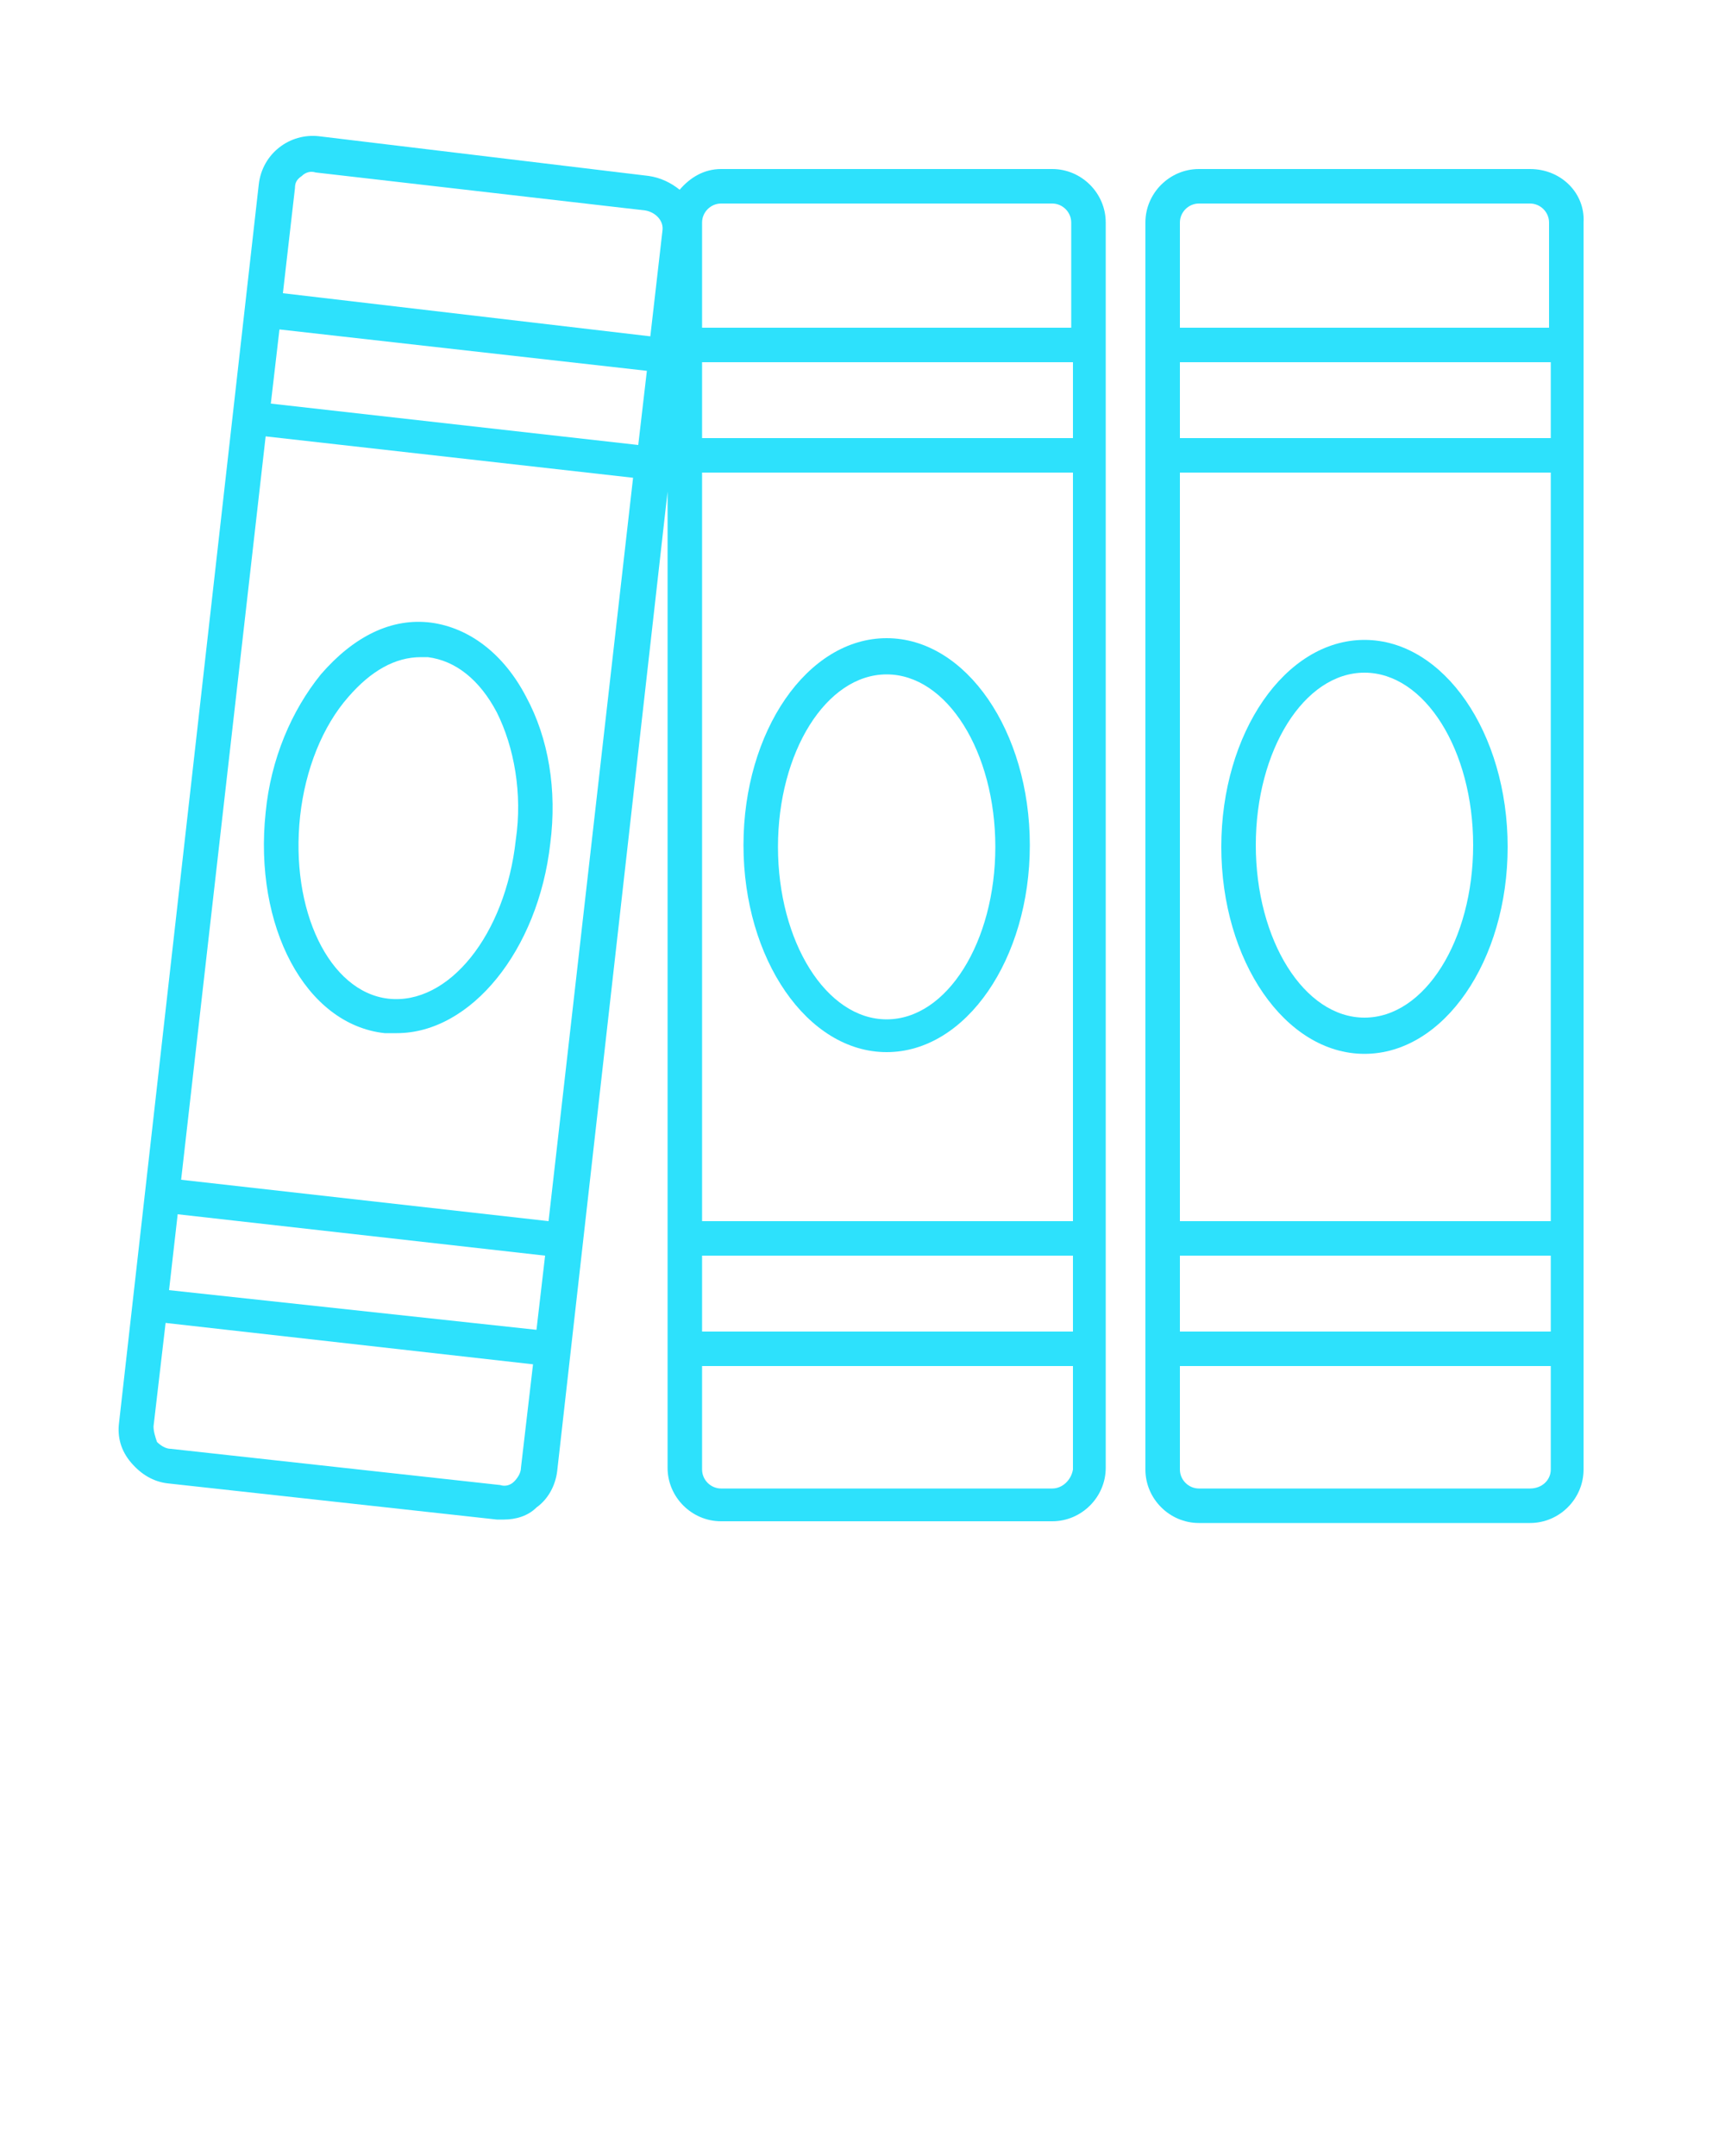 <?xml version="1.0" encoding="utf-8"?>
<!-- Generator: Adobe Illustrator 21.0.2, SVG Export Plug-In . SVG Version: 6.00 Build 0)  -->
<svg version="1.1" id="Layer_1" xmlns="http://www.w3.org/2000/svg" xmlns:xlink="http://www.w3.org/1999/xlink" x="0px" y="0px"
	 viewBox="0 0 100 125" style="enable-background:new 0 0 100 125;" xml:space="preserve">
<style type="text/css">
	.st0{fill:#2DE1FC;}
</style>
<path class="st0" d="M28.8,88.1L28.8,88.1c0.1,0,0.2,0,0.4,0c0.7,0,1.4-0.2,1.9-0.7c0.7-0.5,1.1-1.3,1.2-2.1l6.4-56.8v56.6
	c0,1.7,1.4,3.1,3.1,3.1H61c1.7,0,3.1-1.4,3.1-3.1V12.9c0-1.7-1.4-3.1-3.1-3.1H41.8c-1,0-1.8,0.5-2.4,1.2c-0.5-0.4-1.1-0.7-1.8-0.8
	L18.5,7.9c-1.7-0.2-3.3,1-3.5,2.8L6.9,82.5c-0.1,0.8,0.1,1.6,0.7,2.3s1.3,1.1,2.1,1.2L28.8,88.1z M10.3,70.4l21.3,2.4l-0.5,4.3
	L9.8,74.8L10.3,70.4z M37,25.8l-21.3-2.4l0.5-4.3l21.3,2.4L37,25.8z M15.4,25.3l21.3,2.4l-4.9,43.1l-21.3-2.4L15.4,25.3z M62.1,70.8
	H40.7V27.4h21.5v43.4H62.1z M40.7,72.8h21.5v4.4H40.7V72.8z M62.1,25.4H40.7V21h21.5v4.4H62.1z M61,86.3H41.8
	c-0.6,0-1.1-0.5-1.1-1.1v-6h21.5v6C62.1,85.8,61.6,86.3,61,86.3z M41.8,11.8H61c0.6,0,1.1,0.5,1.1,1.1V19H40.7v-6.1
	C40.7,12.3,41.2,11.8,41.8,11.8z M17.5,10.2C17.7,10,18,9.9,18.3,10l19.1,2.2c0.6,0.1,1.1,0.6,1,1.2l-0.7,6.1L16.4,17l0.7-6.1
	C17.1,10.6,17.2,10.4,17.5,10.2z M8.9,82.7l0.7-6l21.3,2.4l-0.7,6c0,0.3-0.2,0.6-0.4,0.8c-0.2,0.2-0.5,0.3-0.8,0.2L9.9,84
	c-0.3,0-0.6-0.2-0.8-0.4C9,83.3,8.9,83,8.9,82.7z"/>
<path class="st0" d="M88.7,9.8H69.5c-1.7,0-3.1,1.4-3.1,3.1v72.3c0,1.7,1.4,3.1,3.1,3.1h19.2c1.7,0,3.1-1.4,3.1-3.1V12.9
	C91.9,11.2,90.5,9.8,88.7,9.8z M68.4,27.4h21.5v43.4H68.4V27.4z M89.9,25.4H68.4V21h21.5V25.4z M68.4,72.8h21.5v4.4H68.4V72.8z
	 M69.5,11.8h19.2c0.6,0,1.1,0.5,1.1,1.1V19H68.4v-6.1C68.4,12.3,68.9,11.8,69.5,11.8z M88.7,86.3H69.5c-0.6,0-1.1-0.5-1.1-1.1v-6
	h21.5v6C89.9,85.8,89.4,86.3,88.7,86.3z"/>
<path class="st0" d="M51.4,61c4.6,0,8.3-5.4,8.3-12S56,37,51.4,37s-8.3,5.4-8.3,12S46.8,61,51.4,61z M51.4,39.1
	c3.5,0,6.3,4.5,6.3,10s-2.8,10-6.3,10s-6.3-4.5-6.3-10S47.9,39.1,51.4,39.1z"/>
<path class="st0" d="M22.3,59.9c0.2,0,0.4,0,0.7,0c4.3,0,8.2-4.8,8.9-11c0.4-3.1-0.1-6.1-1.4-8.5c-1.3-2.5-3.3-4-5.5-4.3
	c-2.3-0.3-4.5,0.8-6.4,3c-1.7,2.1-2.9,4.9-3.2,8C14.7,53.7,17.7,59.4,22.3,59.9z M17.4,47.3c0.3-2.7,1.3-5.2,2.8-6.9
	c1.3-1.5,2.7-2.3,4.2-2.3c0.1,0,0.3,0,0.4,0c1.6,0.2,3,1.3,4,3.2c1,2,1.5,4.7,1.1,7.4c-0.6,5.5-3.9,9.6-7.4,9.2
	C19.1,57.5,16.8,52.8,17.4,47.3z"/>
<path class="st0" d="M79.1,37.1c-4.6,0-8.3,5.4-8.3,12s3.7,12,8.3,12s8.3-5.4,8.3-12S83.7,37.1,79.1,37.1z M79.1,59
	c-3.5,0-6.3-4.5-6.3-10s2.8-10,6.3-10s6.3,4.5,6.3,10S82.6,59,79.1,59z"/>
</svg>
